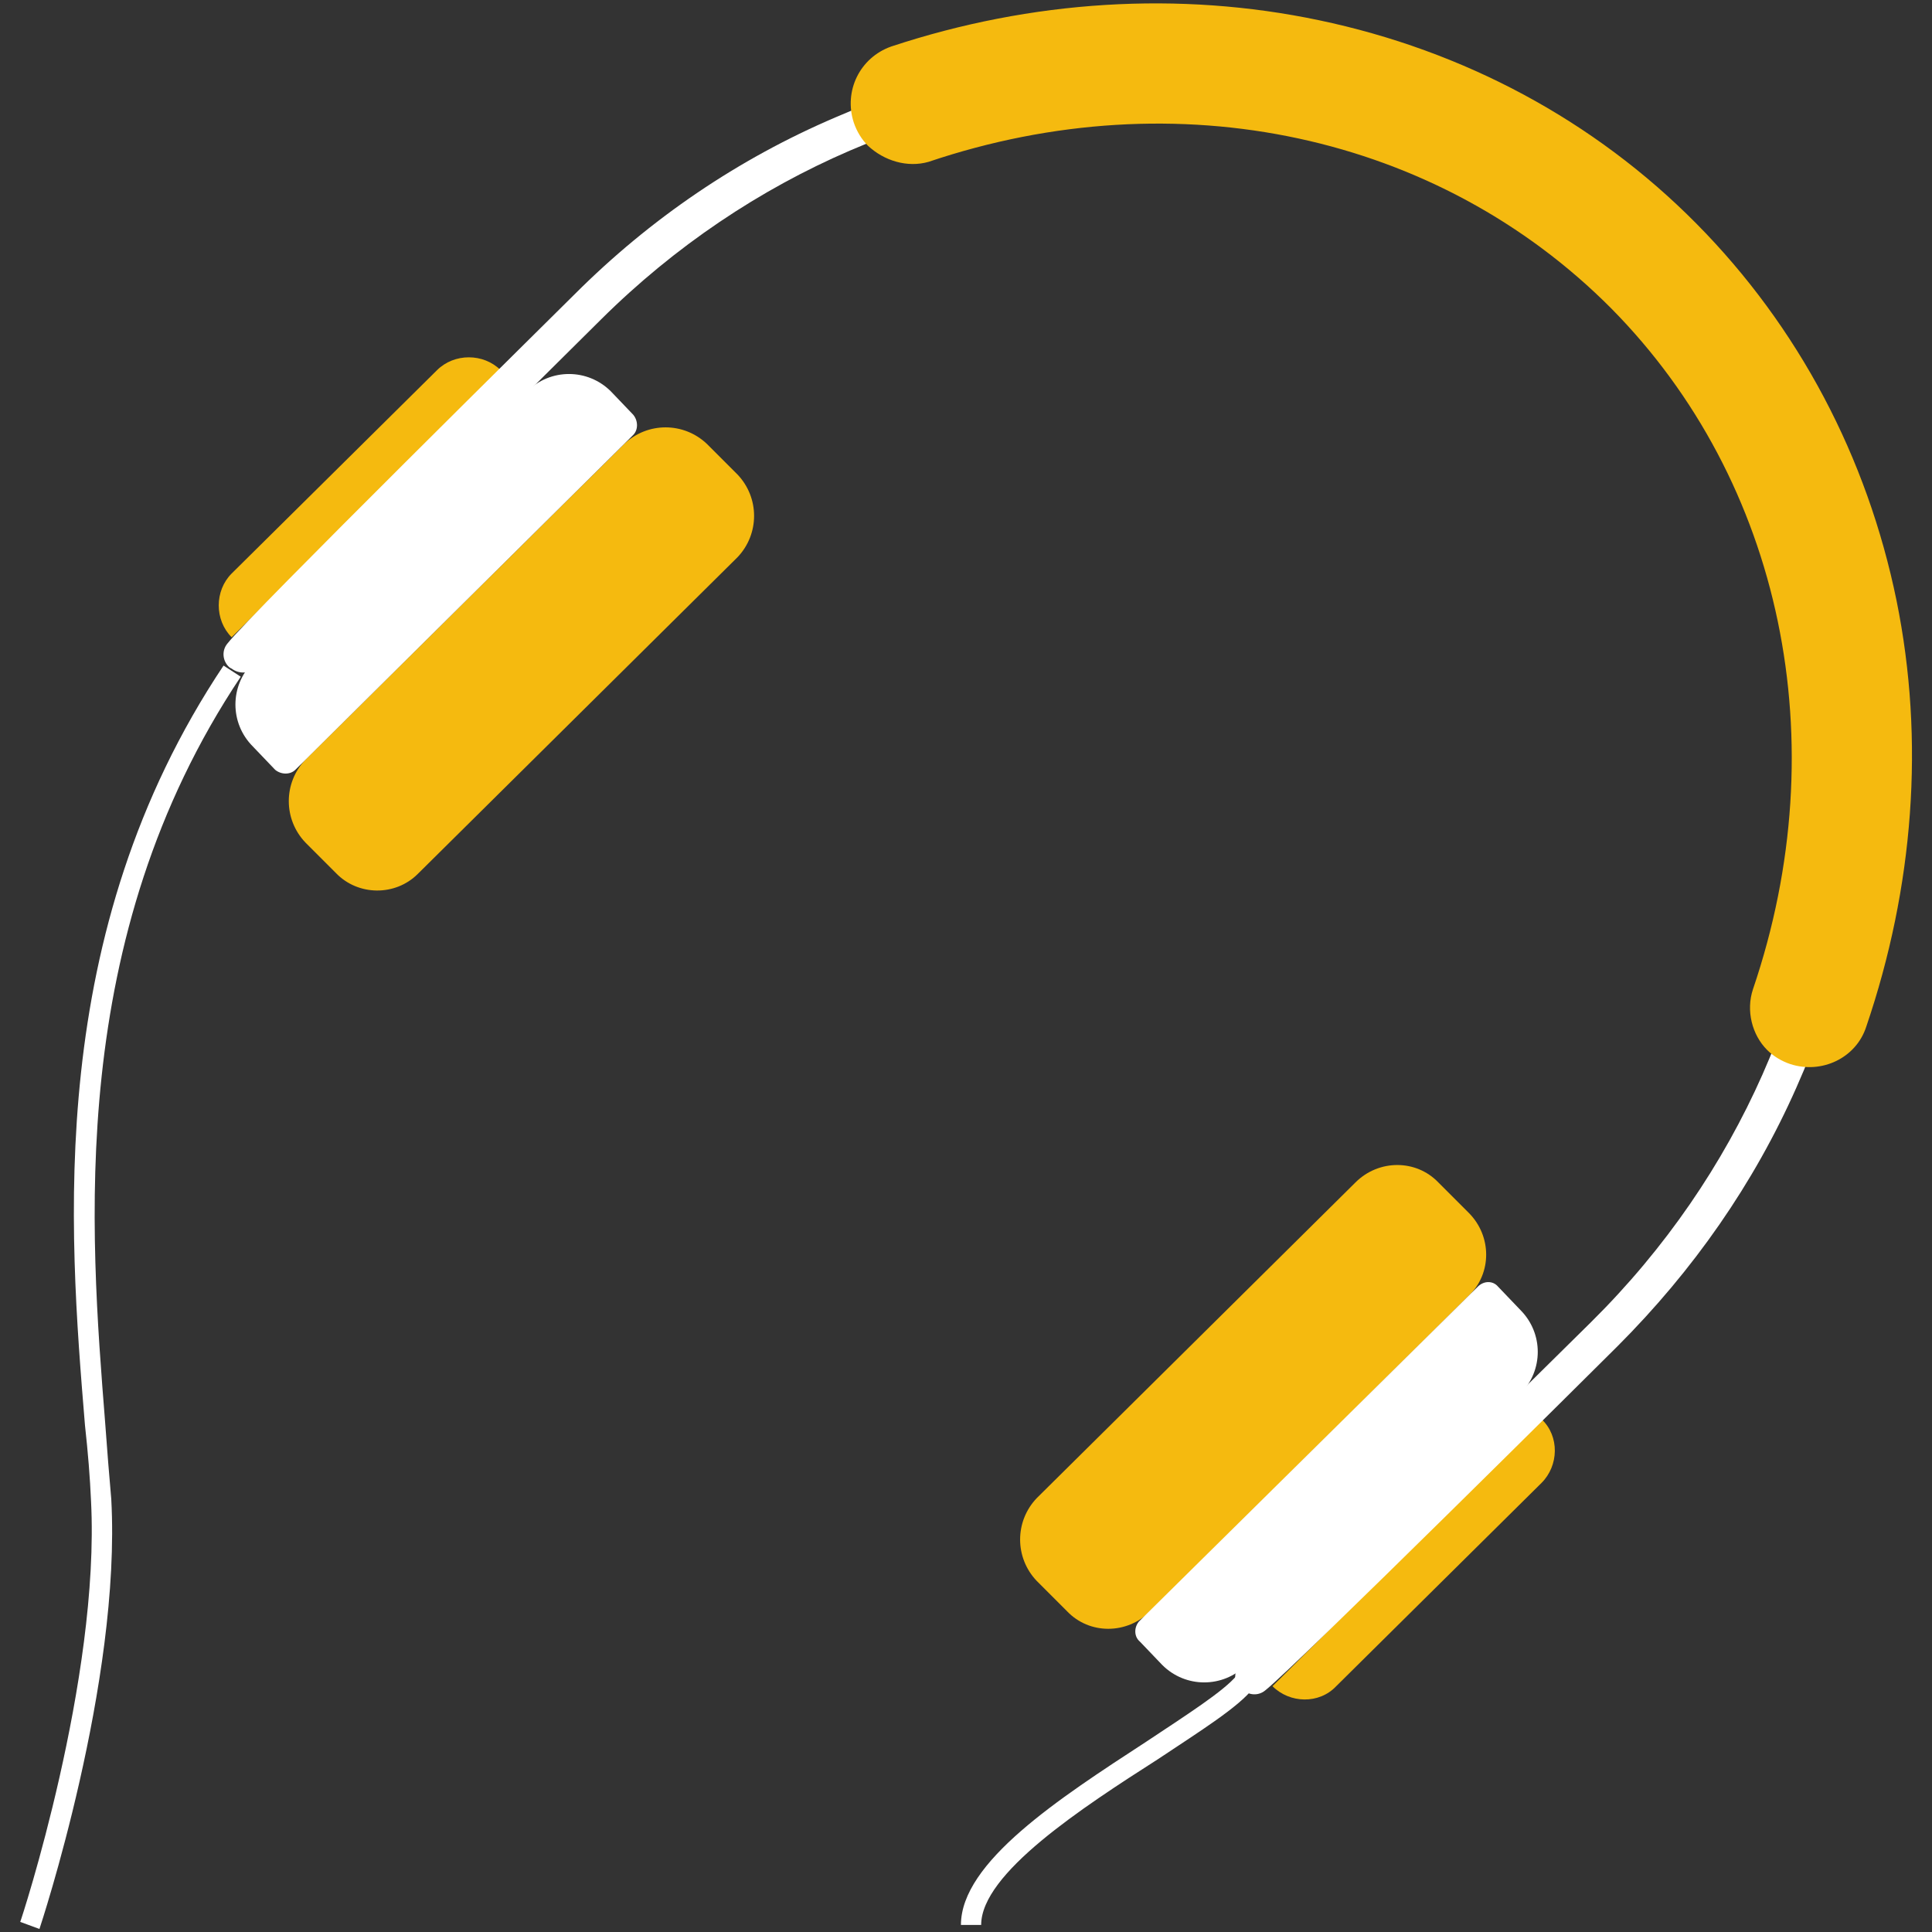 <svg xmlns="http://www.w3.org/2000/svg" xml:space="preserve" id="Слой_1" x="0" y="0" version="1.1" viewBox="0 0 191 191"><rect x="0" y="0" width="191" height="191" fill="#333333" stroke="none"/><style>.st0{fill:#f5ba0f}.st1{fill:#fff}</style><path d="m33.2 86.3-3-3c-2.2-2.3-2.2-5.9 0-8.2l31.5-31.2c2.3-2.2 5.9-2.2 8.2 0l3 3c2.2 2.3 2.2 5.9 0 8.2L41.3 86.4c-2.2 2.2-5.9 2.2-8.1-.1z" class="st0"/><path d="M27.2 76.1 25 73.8c-2.3-2.3-2.3-6 0-8.3l27.1-26.8c2.3-2.3 6-2.3 8.3 0l2.2 2.3c.5.6.5 1.5 0 2L29.2 76.1c-.5.5-1.4.5-2 0z" class="st1"/><path d="M22.9 63c-1.7-1.7-1.7-4.6 0-6.3l20.3-20.1c1.7-1.7 4.6-1.7 6.3 0L22.9 63z" class="st0"/><path d="M22.6 65.9c-.6-.6-.7-1.6-.1-2.3 2.1-2.7 33-33.2 34.3-34.5 7.5-7.5 16.2-13.4 25.8-17.5 9.2-4 18.9-6.2 28.8-6.5 9.9-.3 19.4 1.2 28.4 4.6 9.3 3.5 17.5 8.9 24.5 15.9.7.7.7 1.8 0 2.5s-1.8.7-2.5 0c-27-27.3-73-25.7-102.4 3.5-8.3 8.2-32.4 32.2-34 34.2-.6.8-1.7.9-2.5.3-.2-.1-.2-.1-.3-.2z" class="st1"/><path d="m102.5 156.3 3 3c2.2 2.3 5.9 2.3 8.2 0l31.5-31.2c2.3-2.2 2.3-5.9 0-8.2l-3-3c-2.2-2.3-5.9-2.3-8.2 0l-31.5 31.2c-2.2 2.3-2.2 5.9 0 8.2z" class="st0"/><path d="m112.7 162.3 2.2 2.3c2.3 2.3 6 2.3 8.3 0l27.1-26.8c2.3-2.3 2.3-6 0-8.3l-2.2-2.3c-.5-.6-1.4-.6-2 0l-33.5 33.1c-.5.6-.5 1.5.1 2z" class="st1"/><path d="M125.8 166.7c1.7 1.7 4.6 1.8 6.3 0l20.3-20.1c1.7-1.7 1.8-4.6 0-6.3l-26.6 26.4z" class="st0"/><path d="M122.8 167c.6.6 1.6.7 2.3.1 2.7-2.1 33.5-32.7 34.8-34 7.5-7.5 13.5-16.1 17.7-25.6 4.1-9.2 6.4-18.9 6.8-28.7.4-9.9-1-19.4-4.4-28.4-3.4-9.3-8.7-17.6-15.7-24.6-.7-.7-1.8-.7-2.5 0s-.7 1.8 0 2.5c27 27.3 25 73.2-4.5 102.4-8.3 8.2-32.5 32.1-34.5 33.7-.8.6-.9 1.7-.3 2.5.2 0 .2.1.3.1z" class="st1"/><path d="M85.8 14.4c-.6-.6-1.1-1.4-1.4-2.3-1-3.1.6-6.4 3.7-7.5C102 0 116.6-.9 130.4 2c14.3 3 27.2 9.9 37.3 20.1 10.1 10.2 16.9 23.1 19.8 37.3 2.8 13.8 1.7 28.3-3 42.1-1 3.1-4.4 4.7-7.5 3.7-.9-.3-1.7-.8-2.3-1.4-1.5-1.5-2.1-3.9-1.4-6 8.3-24.4 2.9-50.2-14-67.3C142.2 13.3 116.4 7.7 91.8 16c-2.1.6-4.4-.1-6-1.6z" class="st0"/><path d="M3.9 190.7 2 190c.1-.2 7.9-24 7-41.6-.1-2.3-.3-4.8-.6-7.5-1.6-19.4-4-48.6 13.7-75.1l1.7 1.1C6.5 92.8 8.9 121.7 10.4 140.7c.2 2.7.4 5.3.6 7.5 1 18.1-7 42.2-7.1 42.5zm93.1-.4h-2c0-6.2 9.7-12.5 18.3-18.1 3.9-2.6 7.7-5 9-6.6l1.6 1.3c-1.5 1.9-5.2 4.2-9.4 7-7.5 4.8-17.5 11.3-17.5 16.4z" class="st1"/></svg>